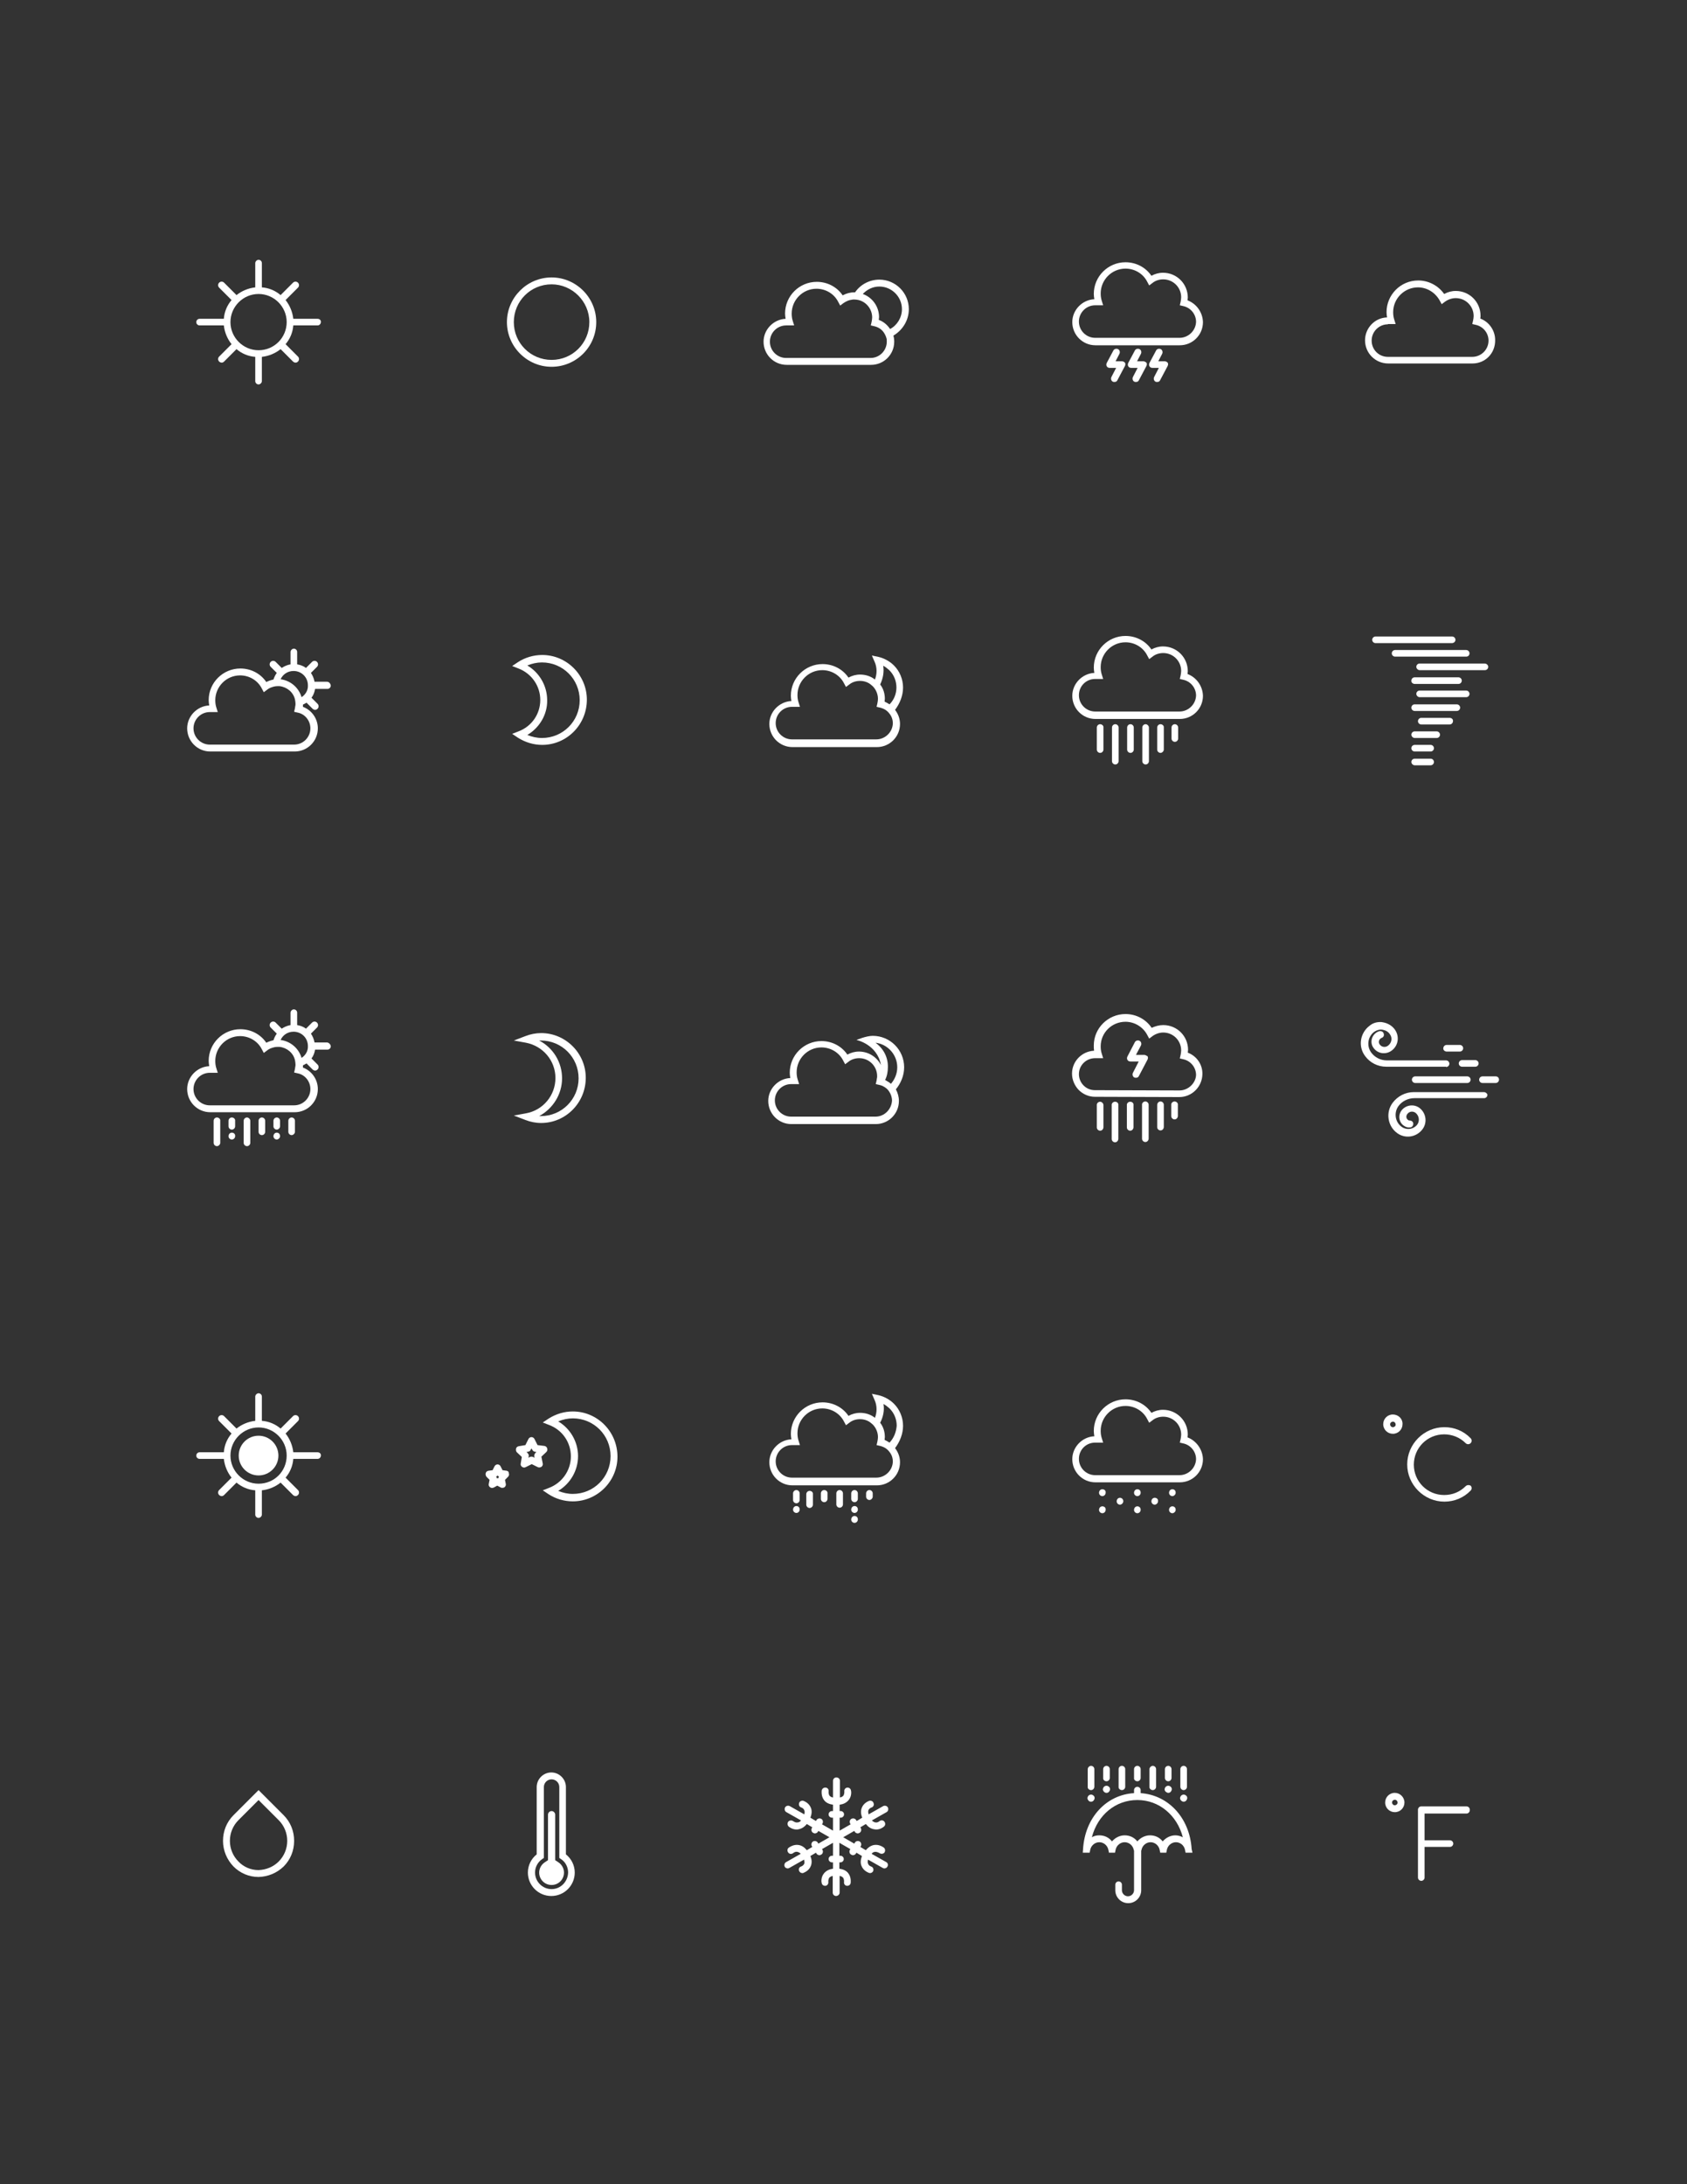<?xml version="1.0" encoding="utf-8"?>
<!-- Generator: Adobe Illustrator 18.1.1, SVG Export Plug-In . SVG Version: 6.00 Build 0)  -->
<!DOCTYPE svg PUBLIC "-//W3C//DTD SVG 1.1//EN" "http://www.w3.org/Graphics/SVG/1.1/DTD/svg11.dtd">
<svg version="1.1" id="Layer_1" xmlns="http://www.w3.org/2000/svg" xmlns:xlink="http://www.w3.org/1999/xlink" x="0px" y="0px"
	 width="612px" height="792px" viewBox="0 0 612 792" enable-background="new 0 0 612 792" xml:space="preserve">
<rect x="0" y="0" width="612" height="792" fill="#333333" stroke="none"/>
<g>
	<path fill="#FFFFFF" d="M506,650.1c-2,0-3.5,1.6-3.5,3.5c0,2,1.6,3.5,3.5,3.5c2,0,3.5-1.6,3.5-3.5
		C509.5,651.7,507.9,650.1,506,650.1z M506,654.6c-0.6,0-1-0.5-1-1c0-0.6,0.5-1,1-1c0.6,0,1,0.5,1,1
		C507,654.2,506.5,654.6,506,654.6z"/>
	<path fill="#FFFFFF" d="M532,655h-16.4c-0.7,0-1.2,0.6-1.2,1.2v24.6c0,0.7,0.6,1.2,1.2,1.2c0.7,0,1.2-0.6,1.2-1.2v-11.1h9.2
		c0.7,0,1.2-0.6,1.2-1.2c0-0.7-0.6-1.2-1.2-1.2h-9.2v-9.7H532c0.7,0,1.2-0.6,1.2-1.2C533.3,655.6,532.7,655,532,655z"/>
</g>
<g>
	<path fill="#FFFFFF" d="M531.7,538.9c-2.1,2.1-4.8,3.2-7.8,3.2c-6.1,0-11-4.9-11-11c0-6.1,4.9-11,11-11c2.9,0,5.7,1.1,7.8,3.2
		c0.5,0.5,1.3,0.5,1.8,0c0.5-0.5,0.5-1.3,0-1.8c-2.5-2.6-5.9-4-9.5-4c-7.4,0-13.5,6.1-13.5,13.5c0,7.4,6.1,13.5,13.5,13.5
		c3.6,0,7-1.4,9.5-4c0.5-0.5,0.5-1.3,0-1.8C533,538.4,532.2,538.4,531.7,538.9z"/>
	<path fill="#FFFFFF" d="M505.3,512.9c-2,0-3.5,1.6-3.5,3.5c0,2,1.6,3.5,3.5,3.5c2,0,3.5-1.6,3.5-3.5
		C508.9,514.5,507.3,512.9,505.3,512.9z M505.3,517.5c-0.6,0-1-0.5-1-1c0-0.6,0.5-1,1-1c0.6,0,1,0.5,1,1
		C506.4,517,505.9,517.5,505.3,517.5z"/>
</g>
<g>
	<path fill="#FFFFFF" d="M513.4,390.3c-0.7,0-1.2,0.6-1.2,1.2c0,0.7,0.6,1.2,1.2,1.2h18.9c0.7,0,1.2-0.6,1.2-1.2
		c0-0.7-0.6-1.2-1.2-1.2H513.4z"/>
	<path fill="#FFFFFF" d="M542.6,390.3h-4.8c-0.7,0-1.2,0.6-1.2,1.2c0,0.7,0.6,1.2,1.2,1.2h4.8c0.7,0,1.2-0.6,1.2-1.2
		C543.8,390.8,543.3,390.3,542.6,390.3z"/>
	<path fill="#FFFFFF" d="M529.2,385.6c0,0.7,0.6,1.2,1.2,1.2h4.8c0.7,0,1.2-0.6,1.2-1.2c0-0.7-0.6-1.2-1.2-1.2h-4.8
		C529.7,384.4,529.2,385,529.2,385.6z"/>
	<path fill="#FFFFFF" d="M524.8,381.3h4.8c0.7,0,1.2-0.6,1.2-1.2c0-0.7-0.6-1.2-1.2-1.2h-4.8c-0.7,0-1.2,0.6-1.2,1.2
		C523.5,380.7,524.1,381.3,524.8,381.3z"/>
	<path fill="#FFFFFF" d="M538.3,396h-25.3c0,0,0,0,0,0c0,0-0.1,0-0.1,0c-3.1,0-5.9,1.5-7.7,3.9c-2.6,3.5-1.8,8.5,1.7,11
		c2.9,2.1,7,1.5,9.2-1.5c1.8-2.5,1.2-5.9-1.2-7.7c-2.1-1.5-5-1-6.5,1c-1.3,1.8-0.9,4.3,0.9,5.5c0.7,0.5,1.4,0.7,2.2,0.6
		c0.7,0,1.2-0.6,1.2-1.3c0-0.7-0.6-1.2-1.3-1.2c-0.1,0-0.4,0-0.6-0.2c-0.7-0.5-0.8-1.4-0.3-2.1c0.7-1,2-1.2,3-0.5
		c1.3,1,1.6,2.9,0.7,4.2c-1.3,1.8-3.9,2.2-5.7,0.9c-2.4-1.7-2.9-5.1-1.2-7.5c1.3-1.8,3.5-2.9,5.8-2.9c0,0,0,0,0,0c0,0,0,0,0,0h25.3
		c0.7,0,1.2-0.6,1.2-1.2C539.6,396.6,539,396,538.3,396z"/>
	<path fill="#FFFFFF" d="M524.6,386.9c0.7,0,1.2-0.6,1.2-1.2c0-0.7-0.6-1.2-1.2-1.2h-21.4c0,0,0,0,0,0c0,0-0.1,0-0.1,0
		c-2.3,0-4.4-1.1-5.7-2.9c-1.7-2.4-1.2-5.8,1.2-7.5c0.9-0.6,2-0.9,3-0.7c1.1,0.2,2,0.7,2.6,1.6c1,1.3,0.7,3.2-0.7,4.2
		c-1,0.7-2.3,0.5-3-0.5c-0.5-0.7-0.3-1.6,0.3-2.1c0,0,0,0,0,0c0.1-0.1,0.2-0.1,0.3-0.2c0.7-0.2,1.1-0.8,0.9-1.5
		c-0.1-0.6-0.6-1-1.2-1c-0.1,0-0.2,0-0.3,0c-0.5,0.1-0.9,0.3-1.3,0.6c0,0,0,0,0,0c-1.8,1.3-2.2,3.8-0.9,5.5c1.5,2.1,4.4,2.5,6.5,1
		c2.5-1.8,3-5.2,1.2-7.7c-1-1.4-2.6-2.3-4.3-2.6c-0.3-0.1-0.7-0.1-1-0.1c-1.4,0-2.7,0.4-3.8,1.3c-3.5,2.6-4.3,7.5-1.7,11
		c1.8,2.5,4.7,3.9,7.7,3.9c0,0,0.1,0,0.1,0c0,0,0,0,0,0H524.6z"/>
</g>
<g>
	<path fill="#FFFFFF" d="M521.2,265.2h-8c-0.7,0-1.2,0.6-1.2,1.2s0.6,1.2,1.2,1.2h8c0.7,0,1.2-0.6,1.2-1.2S521.9,265.2,521.2,265.2z
		"/>
	<path fill="#FFFFFF" d="M519,270.1h-5.8c-0.7,0-1.2,0.6-1.2,1.2c0,0.7,0.6,1.2,1.2,1.2h5.8c0.7,0,1.2-0.6,1.2-1.2
		C520.2,270.7,519.7,270.1,519,270.1z"/>
	<path fill="#FFFFFF" d="M519,275.1h-5.8c-0.7,0-1.2,0.6-1.2,1.2s0.6,1.2,1.2,1.2h5.8c0.7,0,1.2-0.6,1.2-1.2S519.7,275.1,519,275.1z
		"/>
	<path fill="#FFFFFF" d="M525.9,260.3h-10.3c-0.7,0-1.2,0.6-1.2,1.2c0,0.7,0.6,1.2,1.2,1.2h10.3c0.7,0,1.2-0.6,1.2-1.2
		C527.2,260.8,526.6,260.3,525.9,260.3z"/>
	<path fill="#FFFFFF" d="M528.5,255.4h-15.3c-0.7,0-1.2,0.6-1.2,1.2c0,0.7,0.6,1.2,1.2,1.2h15.3c0.7,0,1.2-0.6,1.2-1.2
		C529.7,255.9,529.1,255.4,528.5,255.4z"/>
	<path fill="#FFFFFF" d="M531.9,250.4H515c-0.7,0-1.2,0.6-1.2,1.2s0.6,1.2,1.2,1.2h16.9c0.7,0,1.2-0.6,1.2-1.2
		S532.6,250.4,531.9,250.4z"/>
	<path fill="#FFFFFF" d="M513.2,248h15.9c0.7,0,1.2-0.6,1.2-1.2c0-0.7-0.6-1.2-1.2-1.2h-15.9c-0.7,0-1.2,0.6-1.2,1.2
		C511.9,247.4,512.5,248,513.2,248z"/>
	<path fill="#FFFFFF" d="M538.6,240.6H515c-0.7,0-1.2,0.6-1.2,1.2s0.6,1.2,1.2,1.2h23.7c0.7,0,1.2-0.6,1.2-1.2
		S539.3,240.6,538.6,240.6z"/>
	<path fill="#FFFFFF" d="M533.1,236.9c0-0.7-0.6-1.2-1.2-1.2h-25.8c-0.7,0-1.2,0.6-1.2,1.2c0,0.7,0.6,1.2,1.2,1.2h25.8
		C532.6,238.1,533.1,237.6,533.1,236.9z"/>
	<path fill="#FFFFFF" d="M528,232c0-0.7-0.6-1.2-1.2-1.2H499c-0.7,0-1.2,0.6-1.2,1.2c0,0.7,0.6,1.2,1.2,1.2h27.7
		C527.4,233.2,528,232.7,528,232z"/>
</g>
<path fill="#FFFFFF" d="M534.2,131.8h-30.6c-4.6,0-8.4-3.7-8.4-8.4c0-4.5,3.6-8.2,8-8.3c-0.1-0.6-0.2-1.2-0.2-1.9
	c0-6.3,5.1-11.5,11.5-11.5c3.8,0,7.3,1.9,9.4,4.9c1.3-0.7,2.7-1.1,4.2-1.1c5,0,9,4,9,9c0,0.3,0,0.7-0.1,1c3.2,1.2,5.4,4.3,5.4,7.8
	C542.5,128.1,538.8,131.8,534.2,131.8z M503.5,117.6c-3.2,0-5.9,2.6-5.9,5.9s2.6,5.9,5.9,5.9h30.6c3.2,0,5.9-2.6,5.9-5.9
	c0-2.7-1.9-5.1-4.6-5.7l-1.3-0.3l0.3-1.3c0.1-0.5,0.2-1.1,0.2-1.6c0-3.6-2.9-6.5-6.5-6.5c-1.4,0-2.8,0.5-3.9,1.3l-1.2,0.9l-0.7-1.3
	c-1.6-2.9-4.6-4.8-7.9-4.8c-4.9,0-9,4-9,9c0,0.9,0.1,1.8,0.4,2.7l0.5,1.6H503.5z"/>
<g>
	<path fill="#FFFFFF" d="M432.3,670.5c-0.7-11.3-8.4-19.6-18.5-20.3v-1.1c0-0.7-0.6-1.2-1.2-1.2c-0.7,0-1.2,0.6-1.2,1.2v1.1
		c-10.1,0.6-17.8,8.9-18.5,20.3l-0.1,1.3h2.5l0.2-1c0.3-1.6,1.7-2.8,3.3-2.8s3,1.2,3.3,2.8l0.2,1h2.2l0.2-1c0.3-1.6,1.7-2.8,3.3-2.8
		s3,1.2,3.3,2.8l0.1,0.3v14.3c0,1.2-1,2.2-2.2,2.2c-1.2,0-2.2-1-2.2-2.2v-2c0-0.7-0.6-1.2-1.2-1.2c-0.7,0-1.2,0.6-1.2,1.2v2
		c0,2.6,2.1,4.7,4.7,4.7c2.6,0,4.7-2.1,4.7-4.7v-14.3l0.1-0.3c0.3-1.6,1.7-2.8,3.3-2.8s3,1.2,3.3,2.8l0.2,1h2.2l0.2-1
		c0.3-1.6,1.7-2.8,3.3-2.8c1.6,0,3,1.2,3.3,2.8l0.2,1h2.5L432.3,670.5z M426.4,665.5c-1.8,0-3.5,0.9-4.6,2.2
		c-1.1-1.4-2.7-2.2-4.6-2.2c-1.8,0-3.5,0.9-4.6,2.2c-1.1-1.4-2.7-2.2-4.6-2.2c-1.8,0-3.5,0.9-4.6,2.2c-1.1-1.4-2.7-2.2-4.6-2.2
		c-1,0-1.9,0.2-2.7,0.7c2.1-8.1,8.6-13.5,16.5-13.5c7.9,0,14.4,5.5,16.5,13.5C428.3,665.8,427.4,665.5,426.4,665.5z"/>
	<path fill="#FFFFFF" d="M395.8,649.1c0.7,0,1.2-0.6,1.2-1.2v-6.4c0-0.7-0.6-1.2-1.2-1.2s-1.2,0.6-1.2,1.2v6.4
		C394.5,648.5,395.1,649.1,395.8,649.1z"/>
	<path fill="#FFFFFF" d="M401.4,645.9c0.7,0,1.2-0.6,1.2-1.2v-3.2c0-0.7-0.6-1.2-1.2-1.2c-0.7,0-1.2,0.6-1.2,1.2v3.2
		C400.1,645.3,400.7,645.9,401.4,645.9z"/>
	<path fill="#FFFFFF" d="M407,649.1c0.7,0,1.2-0.6,1.2-1.2v-6.4c0-0.7-0.6-1.2-1.2-1.2c-0.7,0-1.2,0.6-1.2,1.2v6.4
		C405.7,648.5,406.3,649.1,407,649.1z"/>
	<path fill="#FFFFFF" d="M412.6,645.9c0.7,0,1.2-0.6,1.2-1.2v-3.2c0-0.7-0.6-1.2-1.2-1.2c-0.7,0-1.2,0.6-1.2,1.2v3.2
		C411.3,645.3,411.9,645.9,412.6,645.9z"/>
	<path fill="#FFFFFF" d="M418.2,649.1c0.7,0,1.2-0.6,1.2-1.2v-6.4c0-0.7-0.6-1.2-1.2-1.2s-1.2,0.6-1.2,1.2v6.4
		C416.9,648.5,417.5,649.1,418.2,649.1z"/>
	<path fill="#FFFFFF" d="M423.8,645.9c0.7,0,1.2-0.6,1.2-1.2v-3.2c0-0.7-0.6-1.2-1.2-1.2c-0.7,0-1.2,0.6-1.2,1.2v3.2
		C422.6,645.3,423.1,645.9,423.8,645.9z"/>
	<path fill="#FFFFFF" d="M429.4,649.1c0.7,0,1.2-0.6,1.2-1.2v-6.4c0-0.7-0.6-1.2-1.2-1.2c-0.7,0-1.2,0.6-1.2,1.2v6.4
		C428.2,648.5,428.7,649.1,429.4,649.1z"/>
	<path fill="#FFFFFF" d="M395.8,653.3c0.3,0,0.7-0.1,0.9-0.4c0.2-0.2,0.4-0.6,0.4-0.9c0-0.3-0.1-0.7-0.4-0.9c-0.5-0.5-1.3-0.5-1.8,0
		c-0.2,0.2-0.4,0.6-0.4,0.9c0,0.3,0.1,0.6,0.4,0.9C395.1,653.2,395.4,653.3,395.8,653.3z"/>
	<path fill="#FFFFFF" d="M401.4,650.1c0.3,0,0.7-0.1,0.9-0.4c0.2-0.2,0.4-0.6,0.4-0.9c0-0.3-0.1-0.7-0.4-0.9c-0.5-0.5-1.3-0.5-1.8,0
		c-0.2,0.2-0.4,0.6-0.4,0.9c0,0.3,0.1,0.6,0.4,0.9C400.7,649.9,401,650.1,401.4,650.1z"/>
	<path fill="#FFFFFF" d="M423.8,650.1c0.3,0,0.7-0.1,0.9-0.4c0.2-0.2,0.4-0.6,0.4-0.9c0-0.3-0.1-0.7-0.4-0.9c-0.5-0.5-1.3-0.5-1.8,0
		c-0.2,0.2-0.4,0.6-0.4,0.9c0,0.3,0.1,0.6,0.4,0.9C423.2,649.9,423.5,650.1,423.8,650.1z"/>
	<path fill="#FFFFFF" d="M429.4,653.3c0.3,0,0.7-0.1,0.9-0.4c0.2-0.2,0.4-0.6,0.4-0.9c0-0.3-0.1-0.7-0.4-0.9c-0.5-0.5-1.3-0.5-1.8,0
		c-0.2,0.2-0.4,0.6-0.4,0.9c0,0.3,0.1,0.6,0.4,0.9C428.8,653.2,429.1,653.3,429.4,653.3z"/>
</g>
<g>
	<path fill="#FFFFFF" d="M430.8,521.2c0-0.3,0.1-0.7,0.1-1c0-5-4-9-9-9c-1.5,0-2.9,0.4-4.2,1.1c-2.1-3.1-5.6-4.9-9.4-4.9
		c-6.3,0-11.5,5.1-11.5,11.5c0,0.6,0.1,1.3,0.2,1.9c-4.4,0.2-8,3.9-8,8.3c0,4.6,3.7,8.4,8.4,8.4h30.6c4.6,0,8.4-3.7,8.4-8.4
		C436.3,525.6,434,522.4,430.8,521.2z M427.9,534.9h-30.6c-3.2,0-5.9-2.6-5.9-5.9s2.6-5.9,5.9-5.9h2.9l-0.5-1.6
		c-0.3-0.9-0.4-1.8-0.4-2.7c0-4.9,4-9,9-9c3.3,0,6.4,1.8,7.9,4.8l0.7,1.3l1.2-0.9c1.1-0.9,2.5-1.3,3.9-1.3c3.6,0,6.5,2.9,6.5,6.5
		c0,0.5-0.1,1-0.2,1.6l-0.3,1.3l1.3,0.3c2.7,0.6,4.6,3,4.6,5.7C433.8,532.3,431.1,534.9,427.9,534.9z"/>
	<path fill="#FFFFFF" d="M406.3,543.1c-0.7,0-1.2,0.6-1.2,1.3c0,0.7,0.6,1.2,1.2,1.2s1.2-0.6,1.2-1.2v-0.1
		C407.5,543.6,406.9,543.1,406.3,543.1z"/>
	<path fill="#FFFFFF" d="M399.9,540c-0.7,0-1.2,0.6-1.2,1.3c0,0.7,0.6,1.2,1.2,1.2c0.7,0,1.2-0.6,1.2-1.2v-0.1
		C401.2,540.5,400.6,540,399.9,540z"/>
	<path fill="#FFFFFF" d="M399.9,546.2c-0.7,0-1.2,0.6-1.2,1.3c0,0.7,0.6,1.2,1.2,1.2c0.7,0,1.2-0.6,1.2-1.2v-0.1
		C401.2,546.7,400.6,546.2,399.9,546.2z"/>
	<path fill="#FFFFFF" d="M418.9,543.1c-0.7,0-1.2,0.6-1.2,1.3c0,0.7,0.6,1.2,1.2,1.2s1.2-0.6,1.2-1.2v-0.1
		C420.2,543.6,419.6,543.1,418.9,543.1z"/>
	<path fill="#FFFFFF" d="M412.6,540c-0.7,0-1.2,0.6-1.2,1.3c0,0.7,0.6,1.2,1.2,1.2c0.7,0,1.2-0.6,1.2-1.2v-0.1
		C413.8,540.5,413.3,540,412.6,540z"/>
	<path fill="#FFFFFF" d="M412.6,546.2c-0.7,0-1.2,0.6-1.2,1.3c0,0.7,0.6,1.2,1.2,1.2c0.7,0,1.2-0.6,1.2-1.2v-0.1
		C413.8,546.7,413.3,546.2,412.6,546.2z"/>
	<path fill="#FFFFFF" d="M425.3,540c-0.7,0-1.2,0.6-1.2,1.3c0,0.7,0.6,1.2,1.2,1.2s1.2-0.6,1.2-1.2v-0.1
		C426.5,540.5,426,540,425.3,540z"/>
	<path fill="#FFFFFF" d="M425.3,546.2c-0.7,0-1.2,0.6-1.2,1.3c0,0.7,0.6,1.2,1.2,1.2s1.2-0.6,1.2-1.2v-0.1
		C426.5,546.7,426,546.2,425.3,546.2z"/>
</g>
<g>
	<path fill="#FFFFFF" d="M399.1,399.5C399.1,399.5,399.1,399.5,399.1,399.5c-0.7,0-1.3,0.6-1.2,1.3l0,8c0,0.7,0.6,1.2,1.2,1.2
		c0,0,0,0,0,0c0.7,0,1.2-0.6,1.2-1.3l0-8C400.3,400.1,399.7,399.5,399.1,399.5z"/>
	<path fill="#FFFFFF" d="M410,399.5C410,399.5,410,399.5,410,399.5c-0.7,0-1.3,0.6-1.2,1.3l0,8c0,0.7,0.6,1.2,1.2,1.2c0,0,0,0,0,0
		c0.7,0,1.2-0.6,1.2-1.3l0-8C411.3,400,410.7,399.5,410,399.5z"/>
	<path fill="#FFFFFF" d="M415.5,399.4C415.5,399.4,415.5,399.4,415.5,399.4c-0.7,0-1.3,0.6-1.2,1.3l0,12.2c0,0.7,0.6,1.2,1.2,1.2
		c0,0,0,0,0,0c0.7,0,1.2-0.6,1.2-1.3l0-12.2C416.7,400,416.2,399.4,415.5,399.4z"/>
	<path fill="#FFFFFF" d="M404.5,399.5C404.5,399.5,404.5,399.5,404.5,399.5c-0.7,0-1.3,0.6-1.2,1.3l0,12.2c0,0.7,0.6,1.2,1.2,1.2
		c0,0,0,0,0,0c0.7,0,1.2-0.6,1.2-1.3l0-12.2C405.8,400,405.2,399.5,404.5,399.5z"/>
	<path fill="#FFFFFF" d="M421,399.4c-0.7,0-1.2,0.6-1.2,1.3l0,8c0,0.7,0.6,1.2,1.2,1.2c0,0,0,0,0,0c0.7,0,1.2-0.6,1.2-1.3l0-8
		C422.2,400,421.7,399.4,421,399.4z"/>
	<path fill="#FFFFFF" d="M426.1,399.4C426.1,399.4,426.1,399.4,426.1,399.4c-0.7,0-1.3,0.6-1.2,1.3l0,4c0,0.7,0.6,1.2,1.2,1.2
		c0,0,0,0,0,0c0.7,0,1.2-0.6,1.2-1.3l0-4C427.4,400,426.8,399.4,426.1,399.4z"/>
	<path fill="#FFFFFF" d="M430.9,381.7c0-0.3,0.1-0.7,0.1-1c0-5-4-9-9-9c-1.5,0-2.9,0.4-4.2,1c-2.1-3.1-5.6-5-9.5-5
		c-6.3,0-11.5,5.1-11.5,11.4c0,0.6,0,1.3,0.1,1.9c-4.4,0.2-8,3.8-8,8.3c0,2.2,0.9,4.3,2.4,5.9c1.6,1.6,3.7,2.5,5.9,2.5l30.6,0.1h0
		c4.6,0,8.3-3.7,8.4-8.3C436.3,386,434.1,382.9,430.9,381.7z M427.9,395.4v1.2V395.4l-30.7-0.1c-1.6,0-3-0.6-4.1-1.7
		c-1.1-1.1-1.7-2.6-1.7-4.1c0-3.2,2.6-5.8,5.9-5.8l2.9,0l-0.5-1.6c-0.3-0.9-0.4-1.8-0.4-2.7c0-4.9,4-8.9,9-8.9
		c3.3,0,6.4,1.9,7.9,4.8l0.7,1.3l1.2-0.9c1.1-0.8,2.5-1.3,3.9-1.3c3.6,0,6.5,2.9,6.5,6.5c0,0.5-0.1,1-0.2,1.6l-0.3,1.3l1.3,0.3
		c2.7,0.6,4.6,3,4.6,5.7C433.8,392.7,431.1,395.4,427.9,395.4z"/>
	<path fill="#FFFFFF" d="M415.1,382.5C415.1,382.5,415.1,382.5,415.1,382.5l-3,0l1.8-3.4c0.3-0.6,0.1-1.4-0.5-1.7
		c-0.6-0.3-1.4-0.1-1.7,0.5l-2.7,5.2c-0.2,0.4-0.2,0.9,0,1.2c0.2,0.4,0.6,0.6,1.1,0.6c0,0,0,0,0,0l3,0l-2.1,4.1
		c-0.3,0.6-0.1,1.4,0.5,1.7c0.2,0.1,0.4,0.1,0.6,0.1c0.5,0,0.9-0.2,1.1-0.7l3.1-5.9c0.2-0.4,0.2-0.9,0-1.2
		C415.9,382.8,415.5,382.5,415.1,382.5z"/>
</g>
<g>
	<path fill="#FFFFFF" d="M430.8,244.4c0-0.3,0.1-0.7,0.1-1c0-5-4-9-9-9c-1.5,0-2.9,0.4-4.2,1.1c-2.1-3.1-5.6-4.9-9.4-4.9
		c-6.3,0-11.5,5.1-11.5,11.5c0,0.6,0.1,1.3,0.2,1.9c-4.4,0.2-8,3.9-8,8.3c0,4.6,3.7,8.4,8.4,8.4h30.6c4.6,0,8.4-3.7,8.4-8.4
		C436.3,248.7,434,245.6,430.8,244.4z M427.9,258h-30.6c-3.2,0-5.9-2.6-5.9-5.9s2.6-5.9,5.9-5.9h2.9l-0.5-1.6
		c-0.3-0.9-0.4-1.8-0.4-2.7c0-4.9,4-9,9-9c3.3,0,6.4,1.8,7.9,4.8l0.7,1.3l1.2-0.9c1.1-0.9,2.5-1.3,3.9-1.3c3.6,0,6.5,2.9,6.5,6.5
		c0,0.5-0.1,1-0.2,1.6l-0.3,1.3l1.3,0.3c2.7,0.6,4.6,3,4.6,5.7C433.8,255.4,431.1,258,427.9,258z"/>
	<path fill="#FFFFFF" d="M399.1,262.6c-0.7,0-1.2,0.6-1.2,1.2v8c0,0.7,0.6,1.2,1.2,1.2c0.7,0,1.2-0.6,1.2-1.2v-8
		C400.4,263.2,399.8,262.6,399.1,262.6z"/>
	<path fill="#FFFFFF" d="M410.1,262.6c-0.7,0-1.2,0.6-1.2,1.2v8c0,0.7,0.6,1.2,1.2,1.2c0.7,0,1.2-0.6,1.2-1.2v-8
		C411.3,263.2,410.8,262.6,410.1,262.6z"/>
	<path fill="#FFFFFF" d="M415.6,262.6c-0.7,0-1.2,0.6-1.2,1.2v12.2c0,0.7,0.6,1.2,1.2,1.2c0.7,0,1.2-0.6,1.2-1.2v-12.2
		C416.8,263.2,416.2,262.6,415.6,262.6z"/>
	<path fill="#FFFFFF" d="M404.6,262.6c-0.7,0-1.2,0.6-1.2,1.2v12.2c0,0.7,0.6,1.2,1.2,1.2c0.7,0,1.2-0.6,1.2-1.2v-12.2
		C405.8,263.2,405.3,262.6,404.6,262.6z"/>
	<path fill="#FFFFFF" d="M421,262.6c-0.7,0-1.2,0.6-1.2,1.2v8c0,0.7,0.6,1.2,1.2,1.2s1.2-0.6,1.2-1.2v-8
		C422.3,263.2,421.7,262.6,421,262.6z"/>
	<path fill="#FFFFFF" d="M426.2,262.6c-0.7,0-1.2,0.6-1.2,1.2v4c0,0.7,0.6,1.2,1.2,1.2c0.7,0,1.2-0.6,1.2-1.2v-4
		C427.4,263.2,426.9,262.6,426.2,262.6z"/>
</g>
<g>
	<path fill="#FFFFFF" d="M430.8,108.9c0-0.3,0.1-0.7,0.1-1c0-5-4-9-9-9c-1.5,0-2.9,0.4-4.2,1.1c-2.1-3.1-5.6-4.9-9.4-4.9
		c-6.3,0-11.5,5.1-11.5,11.5c0,0.6,0.1,1.3,0.2,1.9c-4.4,0.2-8,3.9-8,8.3c0,4.6,3.7,8.4,8.4,8.4h30.6c4.6,0,8.4-3.7,8.4-8.4
		C436.3,113.2,434,110.1,430.8,108.9z M427.9,122.5h-30.6c-3.2,0-5.9-2.6-5.9-5.9c0-3.2,2.6-5.9,5.9-5.9h2.9l-0.5-1.6
		c-0.3-0.9-0.4-1.8-0.4-2.7c0-4.9,4-9,9-9c3.3,0,6.4,1.8,7.9,4.8l0.7,1.3l1.2-0.9c1.1-0.9,2.5-1.3,3.9-1.3c3.6,0,6.5,2.9,6.5,6.5
		c0,0.5-0.1,1-0.2,1.6l-0.3,1.3l1.3,0.3c2.7,0.6,4.6,3,4.6,5.7C433.8,119.9,431.1,122.5,427.9,122.5z"/>
	<path fill="#FFFFFF" d="M407,131h-2.3l1.4-2.7c0.3-0.6,0.1-1.4-0.5-1.7c-0.6-0.3-1.4-0.1-1.7,0.5l-2.4,4.5c-0.2,0.4-0.2,0.9,0,1.2
		c0.2,0.4,0.6,0.6,1.1,0.6h2.3l-1.7,3.3c-0.3,0.6-0.1,1.4,0.5,1.7c0.2,0.1,0.4,0.1,0.6,0.1c0.5,0,0.9-0.2,1.1-0.7l2.7-5.1
		c0.2-0.4,0.2-0.9,0-1.2C407.9,131.3,407.5,131,407,131z"/>
	<path fill="#FFFFFF" d="M414.8,131h-2.3l1.4-2.7c0.3-0.6,0.1-1.4-0.5-1.7c-0.6-0.3-1.4-0.1-1.7,0.5l-2.4,4.5
		c-0.2,0.4-0.2,0.9,0,1.2c0.2,0.4,0.6,0.6,1.1,0.6h2.3l-1.7,3.3c-0.3,0.6-0.1,1.4,0.5,1.7c0.2,0.1,0.4,0.1,0.6,0.1
		c0.5,0,0.9-0.2,1.1-0.7l2.7-5.1c0.2-0.4,0.2-0.9,0-1.2C415.6,131.3,415.2,131,414.8,131z"/>
	<path fill="#FFFFFF" d="M422.5,131h-2.3l1.4-2.7c0.3-0.6,0.1-1.4-0.5-1.7c-0.6-0.3-1.4-0.1-1.7,0.5l-2.4,4.5
		c-0.2,0.4-0.2,0.9,0,1.2c0.2,0.4,0.6,0.6,1.1,0.6h2.3l-1.7,3.3c-0.3,0.6-0.1,1.4,0.5,1.7c0.2,0.1,0.4,0.1,0.6,0.1
		c0.5,0,0.9-0.2,1.1-0.7l2.7-5.1c0.2-0.4,0.2-0.9,0-1.2C423.4,131.3,423,131,422.5,131z"/>
</g>
<path fill="#FFFFFF" d="M321.5,675.2l-5.3-3c0.3-0.4,0.7-0.7,1.2-0.7c0.8-0.1,1.5,0.4,1.6,0.4c0.5,0.4,1.3,0.4,1.8-0.1
	c0.4-0.5,0.4-1.3-0.1-1.8c-0.2-0.1-1.6-1.3-3.6-1c-1.1,0.2-2.1,0.8-3,1.9l-2-1.2l0.2-0.3c0.3-0.6,0.1-1.4-0.5-1.7
	c-0.6-0.3-1.4-0.1-1.7,0.5l-0.2,0.3l-4-2.3l4-2.3l0.2,0.3c0.2,0.4,0.7,0.6,1.1,0.6c0.2,0,0.4-0.1,0.6-0.2c0.6-0.3,0.8-1.1,0.5-1.7
	l-0.2-0.3l2-1.2c0.9,1.1,1.8,1.7,3,1.9c0.2,0,0.5,0.1,0.7,0.1c1.6,0,2.7-0.9,2.9-1.1c0.5-0.4,0.6-1.2,0.1-1.8
	c-0.4-0.5-1.2-0.6-1.8-0.1c0,0-0.7,0.6-1.5,0.4c-0.5-0.1-0.9-0.4-1.2-0.7l5.3-3c0.6-0.3,0.8-1.1,0.5-1.7c-0.3-0.6-1.1-0.8-1.7-0.5
	l-5.3,3c-0.1-0.5-0.2-1-0.1-1.4c0.3-0.8,1.1-1.1,1.2-1.1c0.6-0.2,1-0.9,0.7-1.6c-0.2-0.7-0.9-1-1.6-0.8c-0.2,0.1-2,0.7-2.7,2.6
	c-0.4,1.1-0.3,2.3,0.2,3.5l-2,1.2l-0.2-0.3c-0.3-0.6-1.1-0.8-1.7-0.5c-0.6,0.3-0.8,1.1-0.5,1.7l0.2,0.3l-4,2.3v-4.7h0.4
	c0.7,0,1.2-0.6,1.2-1.2c0-0.7-0.6-1.2-1.2-1.2h-0.4v-2.3c1.4-0.2,2.4-0.7,3.2-1.6c1.3-1.5,1-3.4,0.9-3.6c-0.1-0.7-0.8-1.1-1.4-1
	c-0.7,0.1-1.1,0.8-1,1.4c0,0,0.1,0.9-0.4,1.6c-0.3,0.3-0.8,0.5-1.2,0.6v-6.1c0-0.7-0.6-1.2-1.3-1.2c-0.7,0-1.2,0.6-1.2,1.2v6.1
	c-0.5-0.1-0.9-0.3-1.2-0.6c-0.5-0.6-0.4-1.5-0.4-1.6c0.1-0.7-0.3-1.3-1-1.4c-0.7-0.1-1.3,0.3-1.5,1c0,0.2-0.3,2.1,0.9,3.6
	c0.7,0.9,1.8,1.4,3.2,1.6v2.3h-0.4c-0.7,0-1.2,0.6-1.2,1.2c0,0.7,0.6,1.2,1.2,1.2h0.4v4.7l-4-2.3l0.2-0.3c0.3-0.6,0.1-1.4-0.5-1.7
	c-0.6-0.3-1.4-0.1-1.7,0.5l-0.2,0.3l-2-1.2c0.5-1.3,0.6-2.5,0.2-3.5c-0.7-1.9-2.5-2.5-2.7-2.6c-0.6-0.2-1.4,0.1-1.6,0.8
	c-0.2,0.7,0.1,1.4,0.8,1.6c0,0,0.9,0.3,1.1,1.1c0.2,0.4,0.1,0.9,0,1.4l-5.3-3c-0.6-0.3-1.4-0.1-1.7,0.5c-0.3,0.6-0.1,1.4,0.5,1.7
	l5.3,3c-0.3,0.4-0.7,0.7-1.2,0.7c-0.8,0.2-1.5-0.4-1.6-0.4c-0.5-0.4-1.3-0.4-1.8,0.1c-0.4,0.5-0.4,1.3,0.1,1.8
	c0.1,0.1,1.3,1.1,2.9,1.1c0.2,0,0.5,0,0.7-0.1c1.1-0.2,2.1-0.8,3-1.9l2,1.2l-0.2,0.3c-0.3,0.6-0.1,1.4,0.5,1.7
	c0.2,0.1,0.4,0.2,0.6,0.2c0.4,0,0.9-0.2,1.1-0.6l0.2-0.3l4,2.3l-4,2.3l-0.2-0.3c-0.3-0.6-1.1-0.8-1.7-0.5c-0.6,0.3-0.8,1.1-0.5,1.7
	l0.2,0.3l-2,1.2c-0.9-1.1-1.8-1.7-3-1.9c-1.9-0.3-3.4,0.9-3.6,1c-0.5,0.4-0.6,1.2-0.1,1.8c0.4,0.5,1.2,0.6,1.8,0.1
	c0,0,0.7-0.6,1.5-0.4c0.5,0.1,0.9,0.4,1.2,0.7l-5.3,3c-0.6,0.3-0.8,1.1-0.5,1.7c0.2,0.4,0.7,0.6,1.1,0.6c0.2,0,0.4-0.1,0.6-0.2
	l5.3-3c0.1,0.5,0.2,1,0.1,1.4c-0.3,0.8-1.1,1.1-1.2,1.1c-0.6,0.2-1,0.9-0.7,1.6c0.2,0.5,0.7,0.8,1.2,0.8c0.1,0,0.3,0,0.4-0.1
	c0.2-0.1,2-0.7,2.7-2.6c0.4-1.1,0.3-2.3-0.2-3.5l2-1.2l0.2,0.3c0.2,0.4,0.7,0.6,1.1,0.6c0.2,0,0.4-0.1,0.6-0.2
	c0.6-0.3,0.8-1.1,0.5-1.7l-0.2-0.3l4-2.3v4.7h-0.4c-0.7,0-1.2,0.6-1.2,1.2c0,0.7,0.6,1.2,1.2,1.2h0.4v2.3c-1.4,0.2-2.4,0.7-3.2,1.6
	c-1.3,1.5-1,3.4-0.9,3.6c0.1,0.6,0.6,1,1.2,1c0.1,0,0.1,0,0.2,0c0.7-0.1,1.1-0.8,1-1.4c0,0-0.1-0.9,0.4-1.6c0.3-0.3,0.8-0.5,1.2-0.6
	v6.1c0,0.7,0.6,1.2,1.2,1.2c0.7,0,1.3-0.6,1.3-1.2v-6.1c0.5,0.1,0.9,0.3,1.2,0.6c0.5,0.6,0.4,1.5,0.4,1.6c-0.1,0.7,0.3,1.3,1,1.4
	c0.1,0,0.2,0,0.2,0c0.6,0,1.1-0.4,1.2-1c0-0.2,0.3-2.1-0.9-3.6c-0.7-0.9-1.8-1.4-3.2-1.6v-2.3h0.4c0.7,0,1.2-0.6,1.2-1.2
	c0-0.7-0.6-1.2-1.2-1.2h-0.4v-4.7l4,2.3l-0.2,0.3c-0.3,0.6-0.1,1.4,0.5,1.7c0.2,0.1,0.4,0.2,0.6,0.2c0.4,0,0.9-0.2,1.1-0.6l0.2-0.3
	l2,1.2c-0.5,1.3-0.6,2.5-0.2,3.5c0.7,1.9,2.5,2.5,2.7,2.6c0.1,0,0.3,0.1,0.4,0.1c0.5,0,1-0.3,1.2-0.8c0.2-0.7-0.1-1.4-0.8-1.6
	c0,0-0.9-0.3-1.1-1.1c-0.2-0.4-0.1-0.9,0-1.4l5.3,3c0.2,0.1,0.4,0.2,0.6,0.2c0.4,0,0.9-0.2,1.1-0.6
	C322.3,676.3,322.1,675.5,321.5,675.2z"/>
<g>
	<path fill="#FFFFFF" d="M327.6,517c0-3-1.2-5.9-3.3-8c-1.5-1.5-3.5-2.6-5.6-3.1l-2.4-0.5l1,2.3c0.9,2,0.9,4.4,0.1,6.4
		c-1.5-1.2-3.4-1.8-5.4-1.8c-1.5,0-2.9,0.4-4.2,1.1c-2.1-3.1-5.6-4.9-9.4-4.9c-6.3,0-11.5,5.1-11.5,11.5c0,0.6,0.1,1.3,0.2,1.9
		c-4.4,0.2-8,3.9-8,8.3c0,4.6,3.7,8.4,8.4,8.4h30.6c4.6,0,8.4-3.7,8.4-8.4c0-1.9-0.7-3.7-1.8-5.1C326.5,522.7,327.6,519.9,327.6,517
		z M317.9,535.8h-30.6c-3.2,0-5.9-2.6-5.9-5.9c0-3.2,2.6-5.9,5.9-5.9h2.9l-0.5-1.6c-0.3-0.9-0.4-1.8-0.4-2.7c0-4.9,4-9,9-9
		c3.3,0,6.4,1.8,7.9,4.8l0.7,1.3l1.2-0.9c1.1-0.9,2.5-1.3,3.9-1.3c1.5,0,3,0.5,4.1,1.5c0.7,0.5,1.2,1.2,1.6,1.9
		c0.5,0.9,0.8,2,0.8,3.1c0,0.5-0.1,1-0.2,1.6l-0.3,1.3l1.3,0.3c0.5,0.1,0.9,0.3,1.4,0.5c0.8,0.4,1.5,1,2,1.7c0.8,1,1.2,2.2,1.2,3.5
		C323.8,533.2,321.1,535.8,317.9,535.8z M322.7,523.1c-0.6-0.4-1.2-0.7-1.8-1c0-0.3,0.1-0.7,0.1-1c0-2-0.6-3.8-1.7-5.2
		c1.1-2.1,1.6-4.5,1.2-6.8c0.8,0.4,1.5,1,2.2,1.6c1.7,1.7,2.6,3.9,2.6,6.3C325.1,519.3,324.3,521.4,322.7,523.1z"/>
	<path fill="#FFFFFF" d="M310,540.3c-0.7,0-1.2,0.6-1.2,1.2v2c0,0.7,0.6,1.2,1.2,1.2c0.7,0,1.2-0.6,1.2-1.2v-2
		C311.2,540.9,310.7,540.3,310,540.3z"/>
	<path fill="#FFFFFF" d="M310,546.1c-0.7,0-1.2,0.6-1.2,1.3c0,0.7,0.6,1.2,1.2,1.2c0.7,0,1.2-0.6,1.2-1.2v-0.1
		C311.2,546.6,310.7,546.1,310,546.1z"/>
	<path fill="#FFFFFF" d="M310,549.7c-0.7,0-1.2,0.6-1.2,1.3c0,0.7,0.6,1.2,1.2,1.2c0.7,0,1.2-0.6,1.2-1.2v-0.1
		C311.2,550.2,310.7,549.7,310,549.7z"/>
	<path fill="#FFFFFF" d="M288.9,546.1c-0.7,0-1.2,0.6-1.2,1.3c0,0.7,0.6,1.2,1.2,1.2c0.7,0,1.2-0.6,1.2-1.2v-0.1
		C290.1,546.6,289.6,546.1,288.9,546.1z"/>
	<path fill="#FFFFFF" d="M299,540.3c-0.7,0-1.2,0.6-1.2,1.2v2c0,0.7,0.6,1.2,1.2,1.2c0.7,0,1.2-0.6,1.2-1.2v-2
		C300.3,540.9,299.7,540.3,299,540.3z"/>
	<path fill="#FFFFFF" d="M293.7,540.6c-0.7,0-1.2,0.6-1.2,1.2v3.8c0,0.7,0.6,1.2,1.2,1.2c0.7,0,1.2-0.6,1.2-1.2v-3.8
		C295,541.1,294.4,540.6,293.7,540.6z"/>
	<path fill="#FFFFFF" d="M315.4,540.3c-0.7,0-1.2,0.6-1.2,1.2v1.2c0,0.7,0.6,1.2,1.2,1.2s1.2-0.6,1.2-1.2v-1.2
		C316.6,540.9,316.1,540.3,315.4,540.3z"/>
	<path fill="#FFFFFF" d="M288.9,540.3c-0.7,0-1.2,0.6-1.2,1.2v2.4c0,0.7,0.6,1.2,1.2,1.2c0.7,0,1.2-0.6,1.2-1.2v-2.4
		C290.1,540.9,289.6,540.3,288.9,540.3z"/>
	<path fill="#FFFFFF" d="M304.6,540.3c-0.7,0-1.2,0.6-1.2,1.2v4c0,0.7,0.6,1.2,1.2,1.2c0.7,0,1.2-0.6,1.2-1.2v-4
		C305.8,540.9,305.3,540.3,304.6,540.3z"/>
</g>
<path fill="#FFFFFF" d="M328,387c0-6.3-5.1-11.4-11.4-11.4c-2.4,0-5.9,1.5-5.9,1.5s7.5,1.5,8.9,9.1c-1.5-2.9-4.5-4.9-8-4.9
	c-1.5,0-2.9,0.4-4.2,1.1c-2.1-3.1-5.6-4.9-9.4-4.9c-6.3,0-11.5,5.1-11.5,11.5c0,0.6,0.1,1.3,0.2,1.9c-4.4,0.2-8,3.9-8,8.3
	c0,4.6,3.7,8.4,8.4,8.4h30.6c4.6,0,8.4-3.7,8.4-8.4c0-1.5-0.4-2.9-1.1-4.2C326.8,392.8,328,390,328,387z M317.6,378.1
	c4.4,0.5,7.9,4.3,7.9,8.9c0,2.3-0.9,4.4-2.3,6c-0.2-0.2-0.4-0.3-0.6-0.5c-0.5-0.3-1-0.6-1.5-0.9c0.7-1.4,1-3,1-4.6
	C322.2,383.3,320.4,380.1,317.6,378.1z M317.6,404.9h-30.6c-3.2,0-5.9-2.6-5.9-5.9c0-3.2,2.6-5.9,5.9-5.9h2.9l-0.5-1.6
	c-0.3-0.9-0.4-1.8-0.4-2.7c0-4.9,4-9,9-9c3.3,0,6.4,1.8,7.9,4.8l0.7,1.3l1.2-0.9c1.1-0.9,2.5-1.3,3.9-1.3c3.6,0,6.5,2.9,6.5,6.5
	c0,0.3,0,0.6-0.1,0.9c0,0.2-0.1,0.5-0.1,0.7l-0.3,1.3l1.3,0.3c0.1,0,0.3,0.1,0.4,0.1c0.3,0.1,0.7,0.2,1,0.4c0.8,0.4,1.6,1,2.1,1.8
	c0.7,1,1.1,2.2,1.1,3.4C323.4,402.3,320.8,404.9,317.6,404.9z"/>
<path fill="#FFFFFF" d="M327.6,249.3c0-3-1.2-5.9-3.3-8c-1.5-1.5-3.5-2.6-5.6-3.1l-2.4-0.5l1,2.3c0.9,2,0.9,4.4,0.1,6.4
	c-1.5-1.2-3.4-1.8-5.4-1.8c-1.5,0-2.9,0.4-4.2,1.1c-2.1-3.1-5.6-4.9-9.4-4.9c-6.3,0-11.5,5.1-11.5,11.5c0,0.6,0.1,1.3,0.2,1.9
	c-4.4,0.2-8,3.9-8,8.3c0,4.6,3.7,8.4,8.4,8.4h30.6c4.6,0,8.4-3.7,8.4-8.4c0-1.9-0.7-3.7-1.8-5.1C326.5,255,327.6,252.2,327.6,249.3z
	 M320.4,241.4c0.8,0.4,1.5,1,2.2,1.6c1.7,1.7,2.6,3.9,2.6,6.3c0,2.3-0.9,4.5-2.5,6.1c-0.6-0.4-1.2-0.7-1.8-1c0-0.3,0.1-0.7,0.1-1
	c0-2-0.6-3.8-1.7-5.2C320.3,246.1,320.8,243.7,320.4,241.4z M317.9,268.1h-30.6c-3.2,0-5.9-2.6-5.9-5.9c0-3.2,2.6-5.9,5.9-5.9h2.9
	l-0.5-1.6c-0.3-0.9-0.4-1.8-0.4-2.7c0-4.9,4-9,9-9c3.3,0,6.4,1.8,7.9,4.8l0.7,1.3l1.2-0.9c1.1-0.9,2.5-1.3,3.9-1.3
	c1.5,0,3,0.5,4.1,1.5c0.7,0.5,1.2,1.2,1.6,1.9c0.5,0.9,0.8,2,0.8,3.1c0,0.5-0.1,1-0.2,1.6l-0.3,1.3l1.3,0.3c0.5,0.1,0.9,0.3,1.4,0.5
	c0.8,0.4,1.5,1,2,1.7c0.8,1,1.2,2.2,1.2,3.5C323.8,265.5,321.1,268.1,317.9,268.1z"/>
<path fill="#FFFFFF" d="M329.7,112.1c0-5.9-4.8-10.7-10.7-10.7c-3.6,0-6.9,1.8-8.8,4.6c-0.1,0-0.2,0-0.3,0c-1.5,0-2.9,0.4-4.2,1.1
	c-2.1-3.1-5.6-4.9-9.4-4.9c-6.3,0-11.5,5.1-11.5,11.5c0,0.6,0.1,1.3,0.2,1.9c-4.4,0.2-8,3.9-8,8.3c0,4.6,3.7,8.4,8.4,8.4h30.6
	c4.6,0,8.4-3.7,8.4-8.4c0-0.8-0.1-1.5-0.3-2.2C327.3,119.8,329.7,116.3,329.7,112.1z M321.7,123.9c0,3.2-2.6,5.9-5.9,5.9h-30.6
	c-3.2,0-5.9-2.6-5.9-5.9c0-3.2,2.6-5.9,5.9-5.9h2.9l-0.5-1.6c-0.3-0.9-0.4-1.8-0.4-2.7c0-4.9,4-9,9-9c3.3,0,6.4,1.8,7.9,4.8l0.7,1.3
	l1.2-0.9c0.9-0.6,1.9-1.1,2.9-1.2c0.3-0.1,0.7-0.1,1-0.1c0.6,0,1.1,0.1,1.6,0.2c2.8,0.7,4.9,3.3,4.9,6.3c0,0.5-0.1,1-0.2,1.6
	l-0.3,1.3l1.3,0.3c1.3,0.3,2.5,1,3.3,2.1c0.5,0.7,0.9,1.5,1.1,2.3C321.7,122.9,321.7,123.4,321.7,123.9z M322.9,119.3
	c-1-1.5-2.4-2.7-4.1-3.3c0-0.3,0.1-0.7,0.1-1c0-3.9-2.5-7.2-5.9-8.4c1.5-1.6,3.6-2.7,6-2.7c4.5,0,8.2,3.7,8.2,8.2
	C327.2,115.2,325.4,118,322.9,119.3z"/>
<g>
	<path fill="#FFFFFF" d="M205.3,672.4V648c0-2.9-2.4-5.3-5.3-5.3s-5.3,2.4-5.3,5.3v24.4c-2,1.6-3.2,4-3.2,6.6c0,4.7,3.8,8.5,8.5,8.5
		s8.5-3.8,8.5-8.5C208.5,676.4,207.3,674,205.3,672.4z M200.1,685c-3.3,0-6-2.7-6-6c0-2,1-3.8,2.6-4.9l0.6-0.4V648
		c0-1.5,1.2-2.8,2.8-2.8c1.5,0,2.8,1.2,2.8,2.8v25.7l0.6,0.4c1.7,1.1,2.6,3,2.6,4.9C206,682.3,203.4,685,200.1,685z"/>
	<path fill="#FFFFFF" d="M202.6,675.3l-1.2-0.8v-9.4v-5.6V658c0-0.7-0.6-1.3-1.3-1.3c-0.7,0-1.3,0.6-1.3,1.3v1.5v5.6v9.4l-1.2,0.8
		c-1.2,0.8-2,2.2-2,3.7c0,2.5,2,4.5,4.5,4.5c2.5,0,4.5-2,4.5-4.5C204.6,677.5,203.8,676.1,202.6,675.3z"/>
</g>
<g>
	<path fill="#FFFFFF" d="M207.8,511.8c-3.1,0-6.1,0.9-8.8,2.6l-2.1,1.4l2.3,0.9c4.8,1.8,7.9,6.3,7.9,11.4c0,5.1-3.2,9.6-7.9,11.4
		l-2.3,0.9l2.1,1.4c2.6,1.7,5.7,2.6,8.8,2.6c8.9,0,16.2-7.3,16.2-16.2C224,519.1,216.7,511.8,207.8,511.8z M207.8,541.7
		c-1.8,0-3.6-0.4-5.3-1.1c4.4-2.6,7.2-7.4,7.2-12.6c0-5.2-2.8-10-7.2-12.6c1.7-0.7,3.5-1.1,5.3-1.1c7.6,0,13.7,6.1,13.7,13.7
		S215.4,541.7,207.8,541.7z"/>
	<path fill="#FFFFFF" d="M196.4,528.2l1.8-1.7c0.3-0.3,0.5-0.8,0.3-1.3c-0.1-0.5-0.5-0.8-1-0.9L195,524l-1.1-2.2
		c-0.2-0.4-0.6-0.7-1.1-0.7c-0.5,0-0.9,0.3-1.1,0.7l-1.1,2.2l-2.4,0.4c-0.5,0.1-0.9,0.4-1,0.9c-0.1,0.5,0,1,0.3,1.3l1.8,1.7
		l-0.4,2.4c-0.1,0.5,0.1,0.9,0.5,1.2c0.4,0.3,0.9,0.3,1.3,0.1l2.2-1.1l2.2,1.1c0.2,0.1,0.4,0.1,0.6,0.1c0.3,0,0.5-0.1,0.7-0.2
		c0.4-0.3,0.6-0.8,0.5-1.2L196.4,528.2z M194.2,526.9c-0.3,0.3-0.4,0.7-0.4,1.1l0.1,0.6l-0.5-0.3c-0.2-0.1-0.4-0.1-0.6-0.1
		s-0.4,0-0.6,0.1l-0.5,0.3l0.1-0.6c0.1-0.4-0.1-0.8-0.4-1.1l-0.4-0.4l0.6-0.1c0.4-0.1,0.8-0.3,0.9-0.7l0.3-0.5l0.3,0.5
		c0.2,0.4,0.5,0.6,0.9,0.7l0.6,0.1L194.2,526.9z"/>
	<path fill="#FFFFFF" d="M183.8,533.3l-1.5-0.2l-0.7-1.4c-0.2-0.4-0.6-0.7-1.1-0.7c-0.5,0-0.9,0.3-1.1,0.7l-0.7,1.4l-1.5,0.2
		c-0.5,0.1-0.9,0.4-1,0.9c-0.1,0.5,0,0.9,0.3,1.3l1.1,1.1l-0.3,1.5c-0.1,0.5,0.1,0.9,0.5,1.2c0.4,0.3,0.9,0.3,1.3,0.1l1.3-0.7
		l1.3,0.7c0.2,0.1,0.4,0.1,0.6,0.1c0.3,0,0.5-0.1,0.7-0.2c0.4-0.3,0.6-0.8,0.5-1.2l-0.3-1.5l1.1-1.1c0.3-0.3,0.5-0.8,0.3-1.3
		C184.6,533.7,184.3,533.4,183.8,533.3z M180.8,536c-0.1,0-0.2,0-0.3,0c-0.1,0-0.2,0-0.3,0c0-0.2-0.1-0.4-0.2-0.6
		c0.2-0.1,0.4-0.2,0.5-0.4c0.1,0.2,0.3,0.3,0.5,0.4C180.9,535.6,180.8,535.8,180.8,536z"/>
</g>
<path fill="#FFFFFF" d="M196.3,407.2c-2,0-3.9-0.4-5.7-1.1l-4.2-1.6l4.4-0.8c6.2-1.1,10.7-6.5,10.7-12.8c0-6.3-4.5-11.6-10.7-12.8
	l-4.4-0.8l4.2-1.6c1.8-0.7,3.8-1.1,5.7-1.1c8.9,0,16.2,7.3,16.2,16.2C212.5,399.9,205.2,407.2,196.3,407.2z M195.6,404.7
	c0.2,0,0.4,0,0.6,0c7.6,0,13.7-6.1,13.7-13.7c0-7.6-6.1-13.7-13.7-13.7c-0.2,0-0.4,0-0.6,0c5,2.6,8.3,7.8,8.3,13.7
	C203.9,396.8,200.6,402,195.6,404.7z"/>
<path fill="#FFFFFF" d="M196.7,270.1c-3.1,0-6.1-0.9-8.8-2.6l-2.1-1.4l2.3-0.9c4.8-1.8,7.9-6.3,7.9-11.4c0-5.1-3.2-9.6-7.9-11.4
	l-2.3-0.9l2.1-1.4c2.6-1.7,5.7-2.6,8.8-2.6c8.9,0,16.2,7.3,16.2,16.2C212.9,262.8,205.6,270.1,196.7,270.1z M191.3,266.5
	c1.7,0.7,3.5,1.1,5.3,1.1c7.6,0,13.7-6.1,13.7-13.7c0-7.6-6.1-13.7-13.7-13.7c-1.8,0-3.6,0.4-5.3,1.1c4.4,2.6,7.2,7.4,7.2,12.6
	C198.6,259.1,195.7,263.9,191.3,266.5z"/>
<path fill="#FFFFFF" d="M200.1,133c-8.9,0-16.2-7.3-16.2-16.2c0-8.9,7.3-16.2,16.2-16.2c8.9,0,16.2,7.3,16.2,16.2
	C216.3,125.8,209,133,200.1,133z M200.1,103.1c-7.6,0-13.7,6.1-13.7,13.7c0,7.6,6.1,13.7,13.7,13.7c7.6,0,13.7-6.1,13.7-13.7
	C213.8,109.3,207.6,103.1,200.1,103.1z"/>
<path fill="#FFFFFF" d="M102.9,658.2l-9.1-9.1l-9.1,9.1c-2.5,2.5-3.8,5.8-3.8,9.3c0,3.5,1.4,6.8,3.8,9.3c2.4,2.4,5.6,3.8,9.1,3.8h0
	h0c3.4-0.1,6.6-1.4,9.1-3.8c2.5-2.5,3.8-5.8,3.8-9.3C106.7,664,105.4,660.7,102.9,658.2z M101.1,675c-1.9,1.9-4.5,3-7.3,3.1
	c-2.8,0-5.4-1.1-7.3-3.1c-2-2-3.1-4.7-3.1-7.5s1.1-5.5,3.1-7.5l7.3-7.3l7.3,7.3c2,2,3.1,4.7,3.1,7.5S103.1,673,101.1,675z"/>
<g>
	<circle fill="#FFFFFF" cx="93.8" cy="527.8" r="7.2"/>
	<path fill="#FFFFFF" d="M115.2,526.6h-8.8c-0.3-2.6-1.3-4.9-2.8-6.8l4.5-4.5c0.5-0.5,0.5-1.3,0-1.8c-0.5-0.5-1.3-0.5-1.8,0
		l-4.5,4.5c-1.9-1.6-4.2-2.6-6.8-2.8v-8.8c0-0.7-0.6-1.2-1.2-1.2s-1.2,0.6-1.2,1.2v8.8c-2.6,0.3-4.9,1.3-6.8,2.8l-4.5-4.5
		c-0.5-0.5-1.3-0.5-1.8,0c-0.5,0.5-0.5,1.3,0,1.8l4.5,4.5c-1.6,1.9-2.6,4.2-2.8,6.8h-8.8c-0.7,0-1.2,0.6-1.2,1.2
		c0,0.7,0.6,1.2,1.2,1.2h8.8c0.3,2.6,1.3,4.9,2.8,6.8l-4.5,4.5c-0.5,0.5-0.5,1.3,0,1.8c0.2,0.2,0.6,0.4,0.9,0.4s0.6-0.1,0.9-0.4
		l4.5-4.5c1.9,1.6,4.2,2.6,6.8,2.8v8.8c0,0.7,0.6,1.2,1.2,1.2s1.2-0.6,1.2-1.2v-8.8c2.6-0.3,4.9-1.3,6.8-2.8l4.5,4.5
		c0.2,0.2,0.6,0.4,0.9,0.4s0.6-0.1,0.9-0.4c0.5-0.5,0.5-1.3,0-1.8l-4.5-4.5c1.6-1.9,2.6-4.2,2.8-6.8h8.8c0.7,0,1.2-0.6,1.2-1.2
		C116.5,527.1,115.9,526.6,115.2,526.6z M93.8,538c-5.6,0-10.2-4.6-10.2-10.2c0-5.6,4.6-10.2,10.2-10.2c5.6,0,10.2,4.6,10.2,10.2
		C104,533.5,99.5,538,93.8,538z"/>
</g>
<g>
	<path fill="#FFFFFF" d="M78.7,405.2c-0.7,0-1.2,0.6-1.2,1.2v8c0,0.7,0.6,1.2,1.2,1.2s1.2-0.6,1.2-1.2v-8
		C80,405.8,79.4,405.2,78.7,405.2z"/>
	<path fill="#FFFFFF" d="M89.6,405.2c-0.7,0-1.2,0.6-1.2,1.2v8c0,0.7,0.6,1.2,1.2,1.2c0.7,0,1.2-0.6,1.2-1.2v-8
		C90.8,405.8,90.2,405.2,89.6,405.2z"/>
	<path fill="#FFFFFF" d="M100.4,405.2c-0.7,0-1.2,0.6-1.2,1.2v2c0,0.7,0.6,1.2,1.2,1.2s1.2-0.6,1.2-1.2v-2
		C101.6,405.8,101.1,405.2,100.4,405.2z"/>
	<path fill="#FFFFFF" d="M100.4,410.7c-0.7,0-1.2,0.6-1.2,1.3c0,0.7,0.6,1.2,1.2,1.2s1.2-0.6,1.2-1.2v0
		C101.6,411.2,101.1,410.7,100.4,410.7z"/>
	<path fill="#FFFFFF" d="M84.1,405.2c-0.7,0-1.2,0.6-1.2,1.2v2c0,0.7,0.6,1.2,1.2,1.2c0.7,0,1.2-0.6,1.2-1.2v-2
		C85.4,405.8,84.8,405.2,84.1,405.2z"/>
	<path fill="#FFFFFF" d="M84.1,410.7c-0.7,0-1.2,0.6-1.2,1.3c0,0.7,0.6,1.2,1.2,1.2c0.7,0,1.2-0.6,1.2-1.2v0
		C85.4,411.2,84.8,410.7,84.1,410.7z"/>
	<path fill="#FFFFFF" d="M105.8,405.2c-0.7,0-1.2,0.6-1.2,1.2v4c0,0.7,0.6,1.2,1.2,1.2s1.2-0.6,1.2-1.2v-4
		C107,405.8,106.5,405.2,105.8,405.2z"/>
	<path fill="#FFFFFF" d="M95,405.2c-0.7,0-1.2,0.6-1.2,1.2v4c0,0.7,0.6,1.2,1.2,1.2c0.7,0,1.2-0.6,1.2-1.2v-4
		C96.2,405.8,95.7,405.2,95,405.2z"/>
	<path fill="#FFFFFF" d="M118.6,378h-4.5c-0.2-1.2-0.7-2.3-1.3-3.2l2.2-2.2c0.5-0.5,0.5-1.3,0-1.8c-0.5-0.5-1.3-0.5-1.8,0l-2.2,2.2
		c-0.9-0.7-2-1.1-3.2-1.3v-4.5c0-0.7-0.6-1.2-1.2-1.2s-1.2,0.6-1.2,1.2v4.5c-1.2,0.2-2.3,0.7-3.2,1.3l-2.2-2.2
		c-0.5-0.5-1.3-0.5-1.8,0c-0.5,0.5-0.5,1.3,0,1.8l2.2,2.2c-0.5,0.7-0.9,1.5-1.2,2.4c-0.9,0.2-1.8,0.5-2.6,0.9
		c-2.1-3.1-5.6-4.9-9.4-4.9c-6.3,0-11.5,5.1-11.5,11.5c0,0.6,0.1,1.3,0.2,1.9c-4.4,0.2-8,3.9-8,8.3c0,4.6,3.7,8.4,8.4,8.4h30.6
		c4.6,0,8.4-3.7,8.4-8.4c0-3.5-2.2-6.6-5.4-7.8c0-0.3,0-0.5,0-0.8c0.5-0.2,0.9-0.5,1.3-0.7l2.2,2.2c0.2,0.2,0.6,0.4,0.9,0.4
		c0.3,0,0.6-0.1,0.9-0.4c0.5-0.5,0.5-1.3,0-1.8l-2.2-2.2c0.7-0.9,1.1-2,1.3-3.2h4.5c0.7,0,1.2-0.6,1.2-1.2S119.3,378,118.6,378z
		 M112.6,394.9c0,3.2-2.6,5.9-5.9,5.9H76.1c-3.2,0-5.9-2.6-5.9-5.9c0-3.2,2.6-5.9,5.9-5.9h2.9l-0.5-1.6c-0.3-0.9-0.4-1.8-0.4-2.7
		c0-4.9,4-9,9-9c3.3,0,6.4,1.8,7.9,4.8l0.7,1.3l1.2-0.9c0.6-0.5,1.3-0.8,2-1c0.6-0.2,1.2-0.3,1.9-0.3c0.2,0,0.4,0,0.6,0
		c2.7,0.3,5,2.2,5.6,4.8c0.1,0.5,0.2,1.1,0.2,1.6c0,0.3,0,0.6-0.1,0.9c0,0.2-0.1,0.5-0.1,0.7l-0.3,1.3l1.3,0.3
		C110.7,389.7,112.6,392.2,112.6,394.9z M109.4,383.6c-1-3.4-3.9-6-7.6-6.5c0.8-1.8,2.6-3,4.7-3c2.9,0,5.2,2.3,5.2,5.2
		C111.8,381.1,110.8,382.7,109.4,383.6z"/>
</g>
<path fill="#FFFFFF" d="M118.6,247.2h-4.5c-0.2-1.2-0.7-2.3-1.3-3.2l2.2-2.2c0.5-0.5,0.5-1.3,0-1.8c-0.5-0.5-1.3-0.5-1.8,0l-2.2,2.2
	c-0.9-0.7-2-1.1-3.2-1.3v-4.5c0-0.7-0.6-1.2-1.2-1.2s-1.2,0.6-1.2,1.2v4.5c-1.2,0.2-2.3,0.7-3.2,1.3l-2.2-2.2
	c-0.5-0.5-1.3-0.5-1.8,0c-0.5,0.5-0.5,1.3,0,1.8l2.2,2.2c-0.5,0.7-0.9,1.5-1.2,2.4c-0.9,0.2-1.8,0.5-2.6,0.9
	c-2.1-3.1-5.6-4.9-9.4-4.9c-6.3,0-11.5,5.1-11.5,11.5c0,0.6,0.1,1.3,0.2,1.9c-4.4,0.2-8,3.9-8,8.3c0,4.6,3.7,8.4,8.4,8.4h30.6
	c4.6,0,8.4-3.7,8.4-8.4c0-3.5-2.2-6.6-5.4-7.8c0-0.3,0-0.5,0-0.8c0.5-0.2,0.9-0.5,1.3-0.7l2.2,2.2c0.2,0.2,0.6,0.4,0.9,0.4
	c0.3,0,0.6-0.1,0.9-0.4c0.5-0.5,0.5-1.3,0-1.8l-2.2-2.2c0.7-0.9,1.1-2,1.3-3.2h4.5c0.7,0,1.2-0.6,1.2-1.2
	C119.9,247.8,119.3,247.2,118.6,247.2z M112.6,264.1c0,3.2-2.6,5.9-5.9,5.9H76.1c-3.2,0-5.9-2.6-5.9-5.9c0-3.2,2.6-5.9,5.9-5.9h2.9
	l-0.5-1.6c-0.3-0.9-0.4-1.8-0.4-2.7c0-4.9,4-9,9-9c3.3,0,6.4,1.8,7.9,4.8l0.7,1.3l1.2-0.9c0.6-0.5,1.3-0.8,2-1
	c0.6-0.2,1.2-0.3,1.9-0.3c0.2,0,0.4,0,0.6,0c2.7,0.3,5,2.2,5.6,4.8c0.1,0.5,0.2,1.1,0.2,1.6c0,0.3,0,0.6-0.1,0.9
	c0,0.2-0.1,0.5-0.1,0.7l-0.3,1.3l1.3,0.3C110.7,258.9,112.6,261.4,112.6,264.1z M109.4,252.8c-1-3.4-3.9-6-7.6-6.5
	c0.8-1.8,2.6-3,4.7-3c2.9,0,5.2,2.3,5.2,5.2C111.8,250.3,110.8,251.9,109.4,252.8z"/>
<path fill="#FFFFFF" d="M115.2,115.6h-8.8c-0.3-2.6-1.3-4.9-2.8-6.8l4.5-4.5c0.5-0.5,0.5-1.3,0-1.8c-0.5-0.5-1.3-0.5-1.8,0l-4.5,4.5
	c-1.9-1.6-4.2-2.6-6.8-2.8v-8.8c0-0.7-0.6-1.2-1.2-1.2s-1.2,0.6-1.2,1.2v8.8c-2.6,0.3-4.9,1.3-6.8,2.8l-4.5-4.5
	c-0.5-0.5-1.3-0.5-1.8,0c-0.5,0.5-0.5,1.3,0,1.8l4.5,4.5c-1.6,1.9-2.6,4.2-2.8,6.8h-8.8c-0.7,0-1.2,0.6-1.2,1.2
	c0,0.7,0.6,1.2,1.2,1.2h8.8c0.3,2.6,1.3,4.9,2.8,6.8l-4.5,4.5c-0.5,0.5-0.5,1.3,0,1.8c0.2,0.2,0.6,0.4,0.9,0.4
	c0.3,0,0.6-0.1,0.9-0.4l4.5-4.5c1.9,1.6,4.2,2.6,6.8,2.8v8.8c0,0.7,0.6,1.2,1.2,1.2s1.2-0.6,1.2-1.2v-8.8c2.6-0.3,4.9-1.3,6.8-2.8
	l4.5,4.5c0.2,0.2,0.6,0.4,0.9,0.4s0.6-0.1,0.9-0.4c0.5-0.5,0.5-1.3,0-1.8l-4.5-4.5c1.6-1.9,2.6-4.2,2.8-6.8h8.8
	c0.7,0,1.2-0.6,1.2-1.2C116.5,116.1,115.9,115.6,115.2,115.6z M93.8,127c-5.6,0-10.2-4.6-10.2-10.2c0-5.6,4.6-10.2,10.2-10.2
	c5.6,0,10.2,4.6,10.2,10.2C104,122.4,99.5,127,93.8,127z"/>
</svg>
